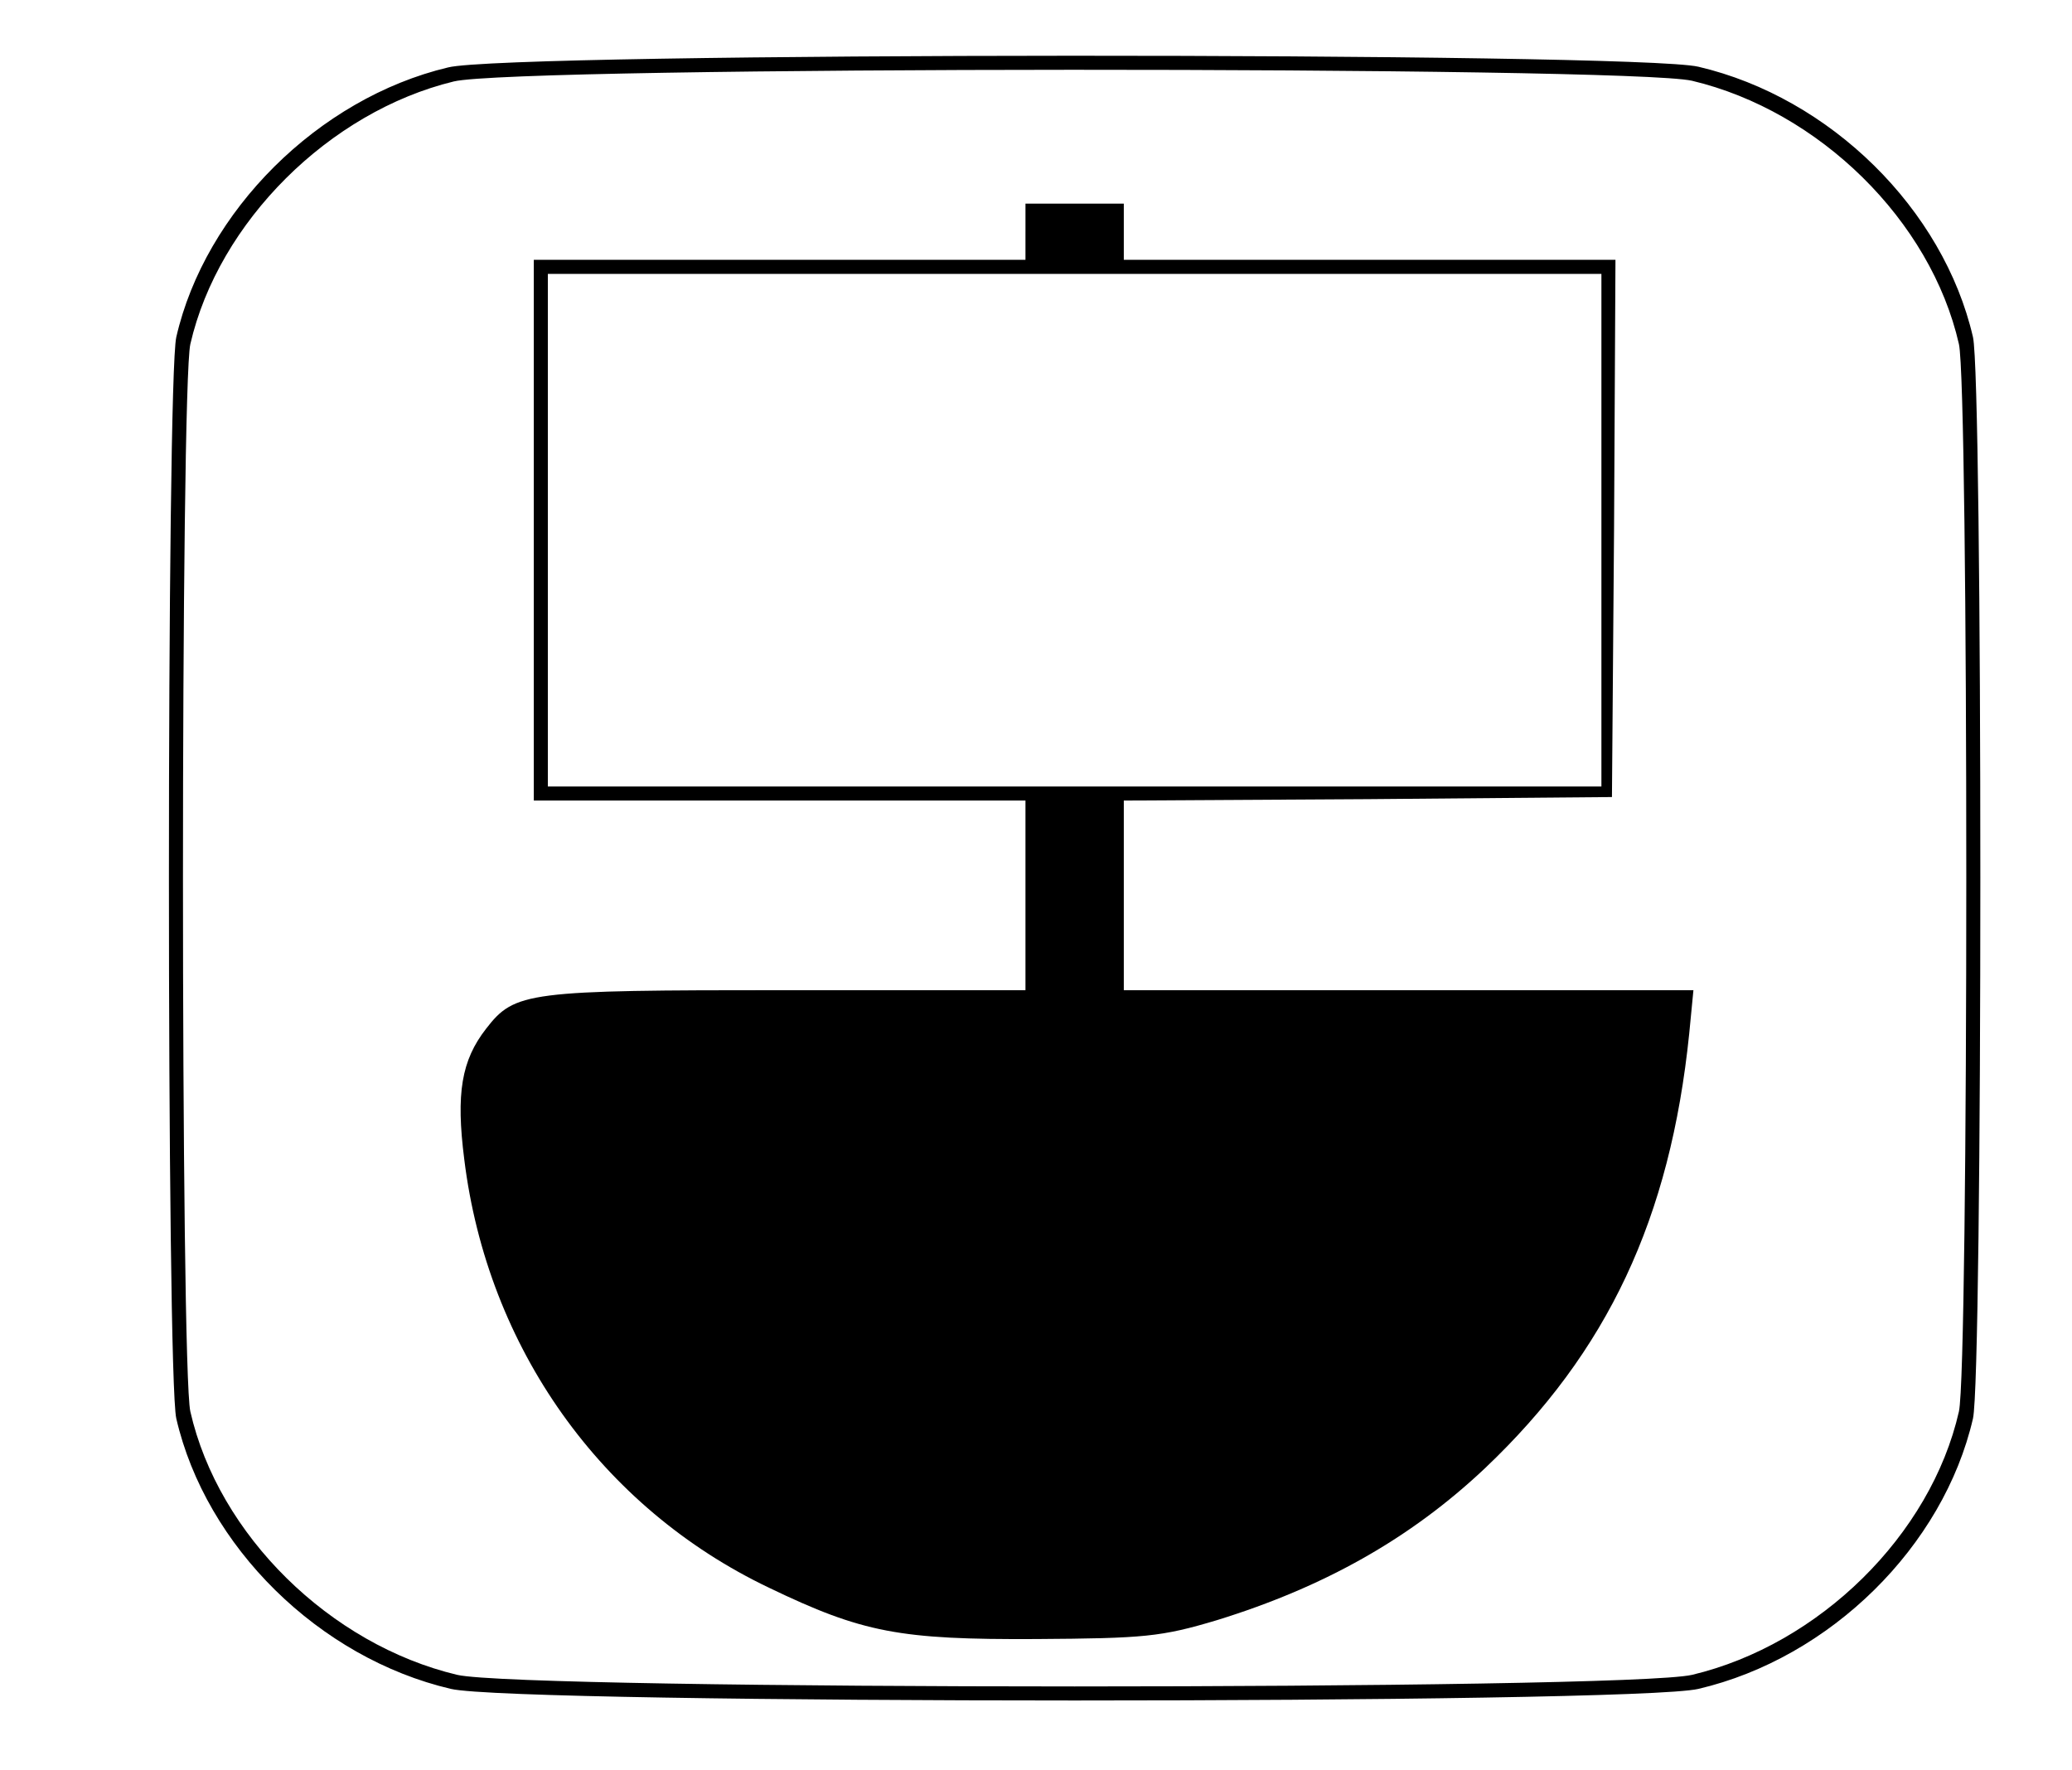 <?xml version="1.0" standalone="no"?>
<!DOCTYPE svg PUBLIC "-//W3C//DTD SVG 20010904//EN"
 "http://www.w3.org/TR/2001/REC-SVG-20010904/DTD/svg10.dtd">
<svg version="1.0" xmlns="http://www.w3.org/2000/svg"
 width="295pt" height="252pt" viewBox="0 0 295 252"
 preserveAspectRatio="xMidYMid meet">

<g transform="translate(0,252) scale(0.1,-0.1)"
fill="#000000" stroke="none">
<path d="M638 2424 c-185 -44 -346 -205 -387 -384 -14 -61 -14 -1479 0 -1540
42 -182 203 -341 391 -385 94 -22 1682 -22 1776 0 188 44 349 203 391 385 14
61 14 1479 0 1540 -42 182 -203 341 -391 385 -90 21 -1693 21 -1780 -1z m1771
-19 c181 -43 340 -199 380 -375 14 -62 14 -1458 0 -1520 -40 -176 -199 -332
-380 -375 -96 -22 -1662 -22 -1758 0 -181 43 -340 199 -380 375 -14 62 -14
1458 0 1520 40 174 198 331 375 374 90 22 1671 22 1763 1z"/>
<path d="M1460 2190 l0 -40 -350 0 -350 0 0 -385 0 -385 350 0 350 0 0 -135 0
-135 -340 0 c-370 0 -387 -2 -428 -55 -35 -45 -43 -92 -31 -186 33 -268 195
-496 434 -610 133 -64 186 -74 380 -73 154 1 178 3 258 27 152 47 275 116 381
216 175 166 264 356 291 619 l6 62 -406 0 -405 0 0 135 0 135 348 2 347 3 3
383 2 382 -350 0 -350 0 0 40 0 40 -70 0 -70 0 0 -40z m820 -425 l0 -365 -750
0 -750 0 0 365 0 365 750 0 750 0 0 -365z"/>
</g>
</svg>
